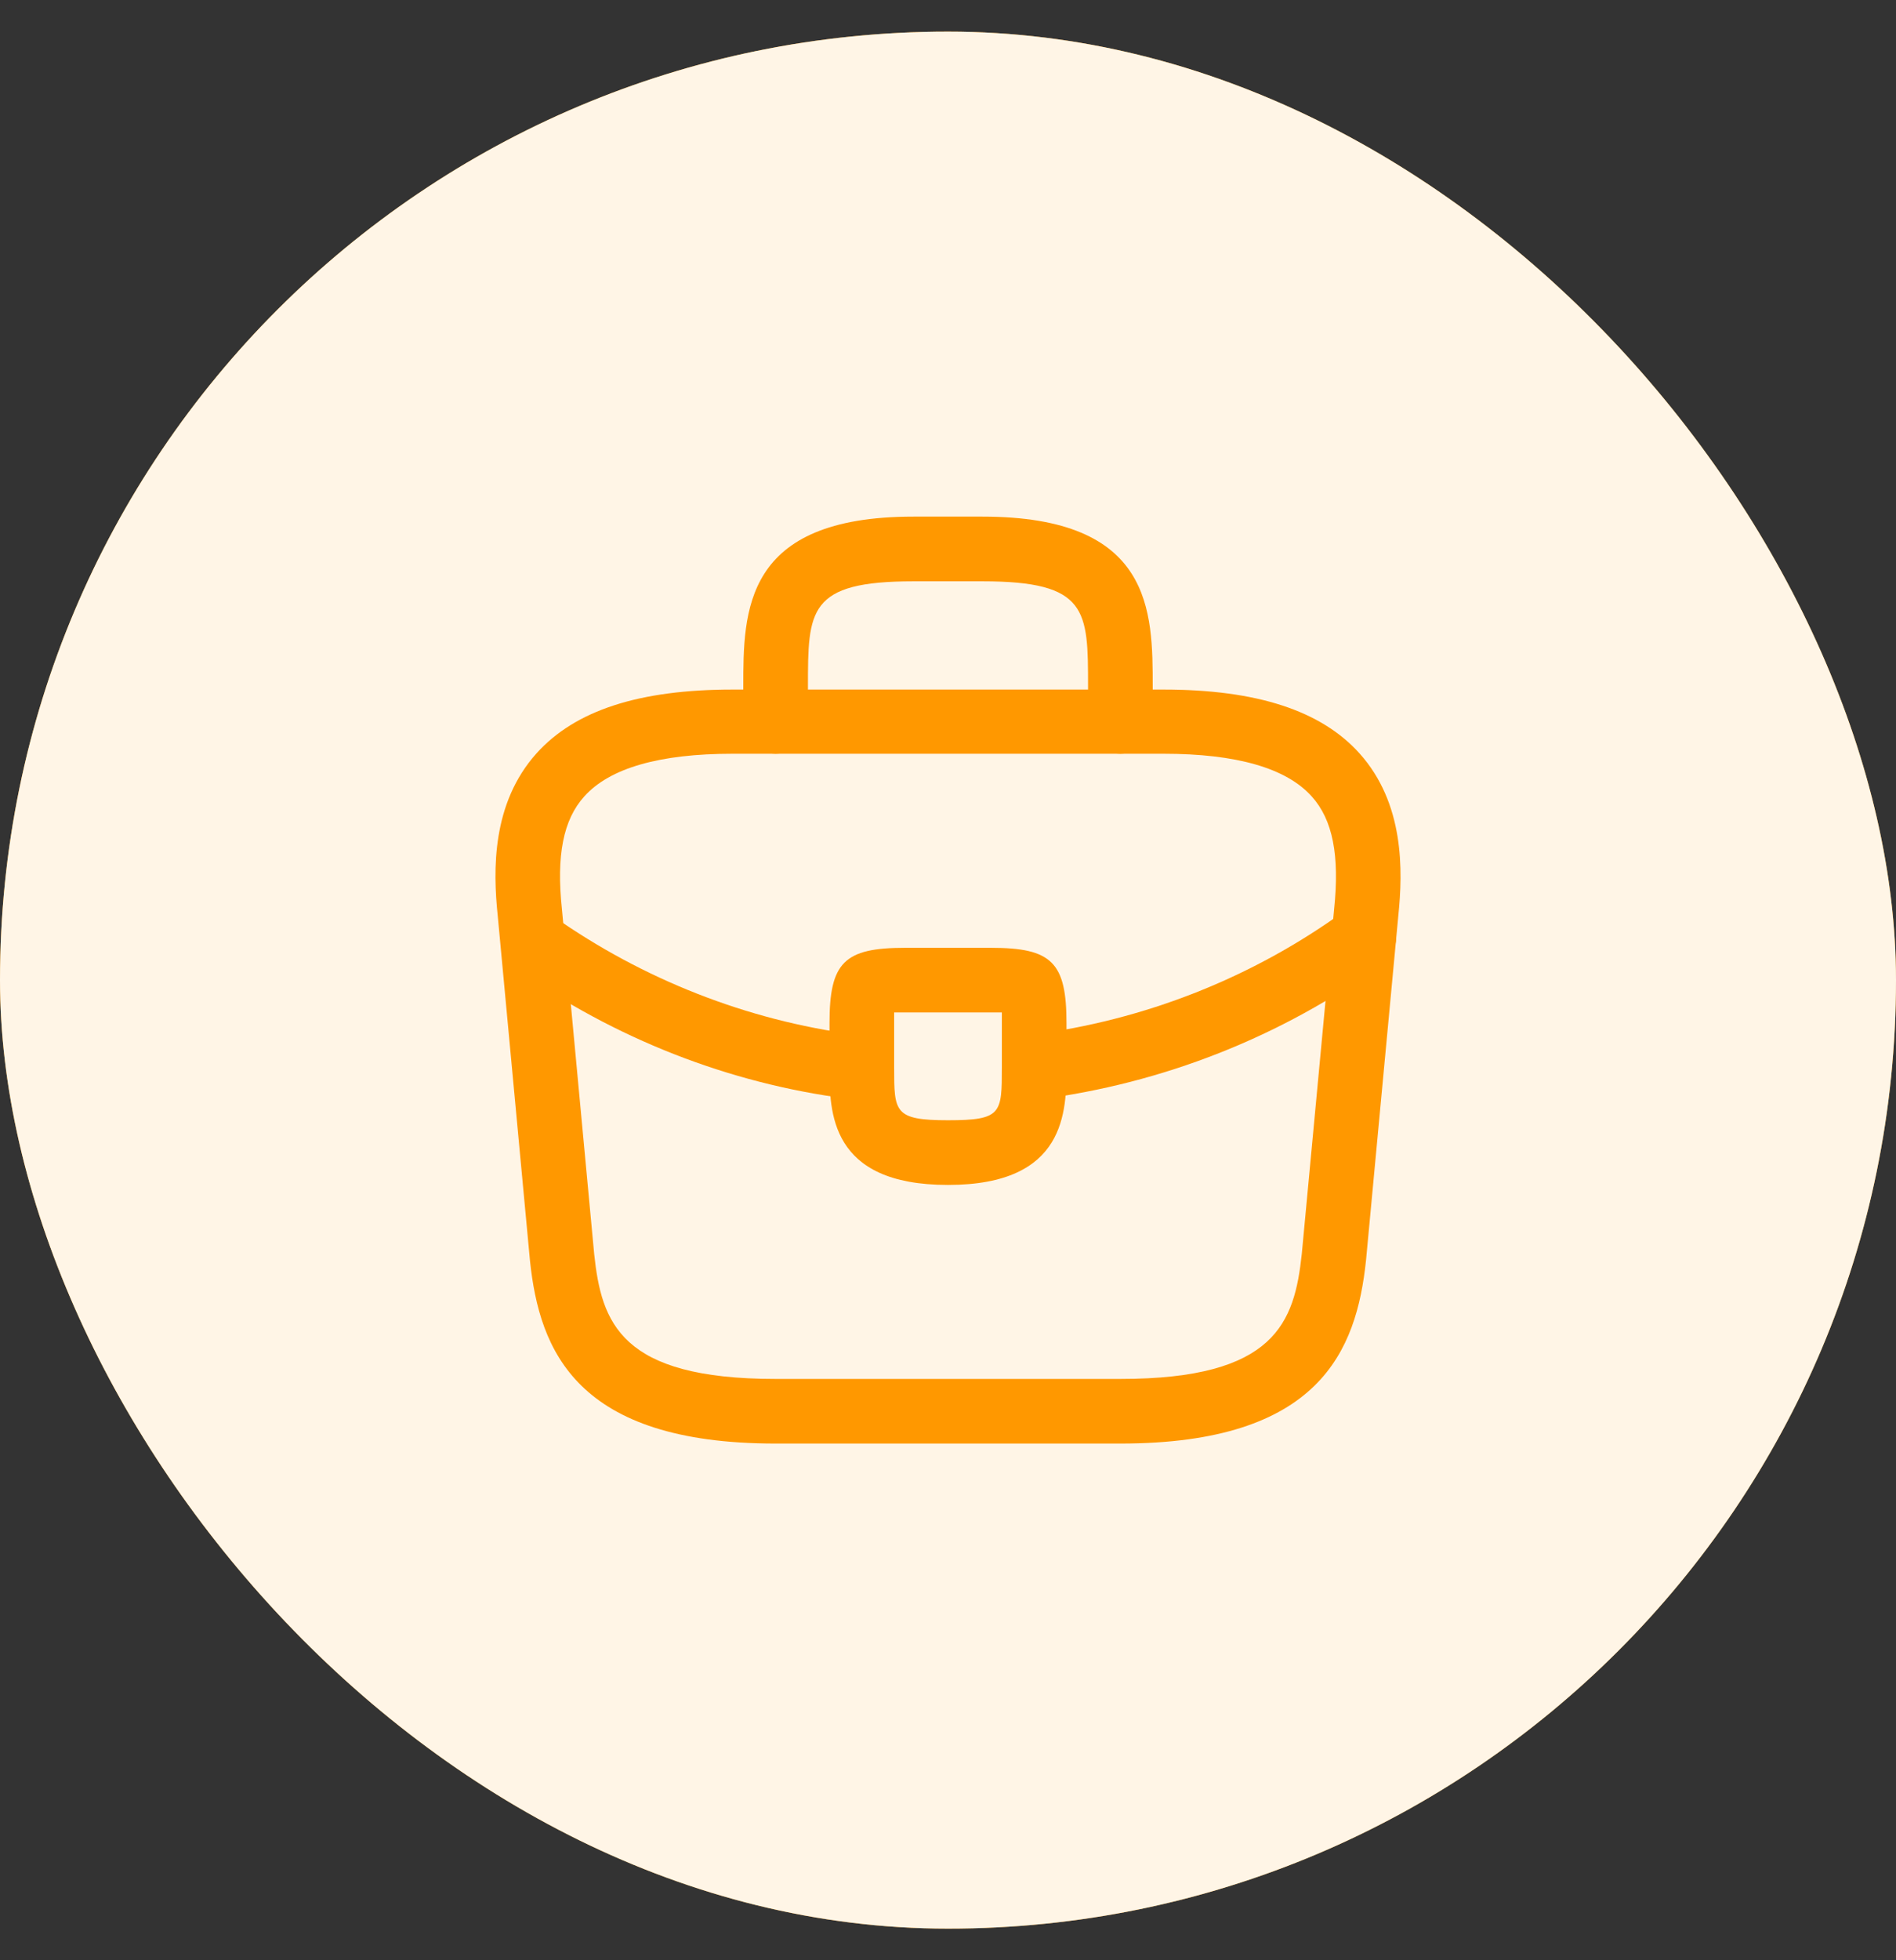 <svg width="30" height="31" viewBox="0 0 30 31" fill="none" xmlns="http://www.w3.org/2000/svg">
<rect x="0" y="0" width="30" height="31" fill="#333333" stroke="none"/>
<rect y="0.5" width="30" height="30" rx="15" fill="#FF9800"/>
<rect y="0.5" width="30" height="30" rx="15" fill="white" fill-opacity="0.9"/>
<path d="M17.727 22.829H12.273C9.123 22.829 8.536 21.364 8.386 19.939L7.875 14.477C7.8 13.761 7.78 12.704 8.489 11.914C9.102 11.232 10.118 10.905 11.591 10.905H18.409C19.889 10.905 20.904 11.239 21.511 11.914C22.22 12.704 22.2 13.761 22.125 14.484L21.614 19.932C21.464 21.364 20.877 22.829 17.727 22.829ZM11.591 11.92C10.439 11.92 9.648 12.145 9.245 12.595C8.911 12.964 8.802 13.53 8.891 14.375L9.402 19.836C9.518 20.914 9.811 21.807 12.273 21.807H17.727C20.182 21.807 20.482 20.914 20.598 19.829L21.109 14.382C21.198 13.53 21.089 12.964 20.755 12.595C20.352 12.145 19.561 11.92 18.409 11.92H11.591Z" fill="#FF9800"/>
<path d="M17.727 11.92C17.448 11.92 17.216 11.689 17.216 11.409V10.864C17.216 9.65 17.216 9.193 15.545 9.193H14.454C12.784 9.193 12.784 9.65 12.784 10.864V11.409C12.784 11.689 12.552 11.92 12.273 11.92C11.993 11.92 11.761 11.689 11.761 11.409V10.864C11.761 9.664 11.761 8.17 14.454 8.17H15.545C18.239 8.17 18.239 9.664 18.239 10.864V11.409C18.239 11.689 18.007 11.92 17.727 11.92Z" fill="#FF9800"/>
<path d="M15 18.739C13.125 18.739 13.125 17.58 13.125 16.884V16.182C13.125 15.22 13.357 14.989 14.318 14.989H15.682C16.643 14.989 16.875 15.22 16.875 16.182V16.864C16.875 17.573 16.875 18.739 15 18.739ZM14.148 16.011C14.148 16.066 14.148 16.127 14.148 16.182V16.884C14.148 17.586 14.148 17.716 15 17.716C15.852 17.716 15.852 17.607 15.852 16.877V16.182C15.852 16.127 15.852 16.066 15.852 16.011C15.798 16.011 15.736 16.011 15.682 16.011H14.318C14.264 16.011 14.202 16.011 14.148 16.011Z" fill="#FF9800"/>
<path d="M16.364 17.389C16.111 17.389 15.886 17.198 15.859 16.939C15.825 16.659 16.023 16.4 16.302 16.366C18.102 16.141 19.827 15.459 21.279 14.402C21.505 14.232 21.825 14.286 21.995 14.518C22.159 14.743 22.111 15.064 21.88 15.234C20.284 16.393 18.402 17.136 16.425 17.389C16.404 17.389 16.384 17.389 16.364 17.389Z" fill="#FF9800"/>
<path d="M13.636 17.395C13.616 17.395 13.595 17.395 13.575 17.395C11.707 17.184 9.886 16.502 8.311 15.425C8.08 15.268 8.018 14.948 8.175 14.716C8.332 14.484 8.652 14.423 8.884 14.58C10.323 15.561 11.979 16.182 13.684 16.38C13.964 16.414 14.168 16.666 14.134 16.945C14.114 17.205 13.896 17.395 13.636 17.395Z" fill="#FF9800"/>
</svg>
